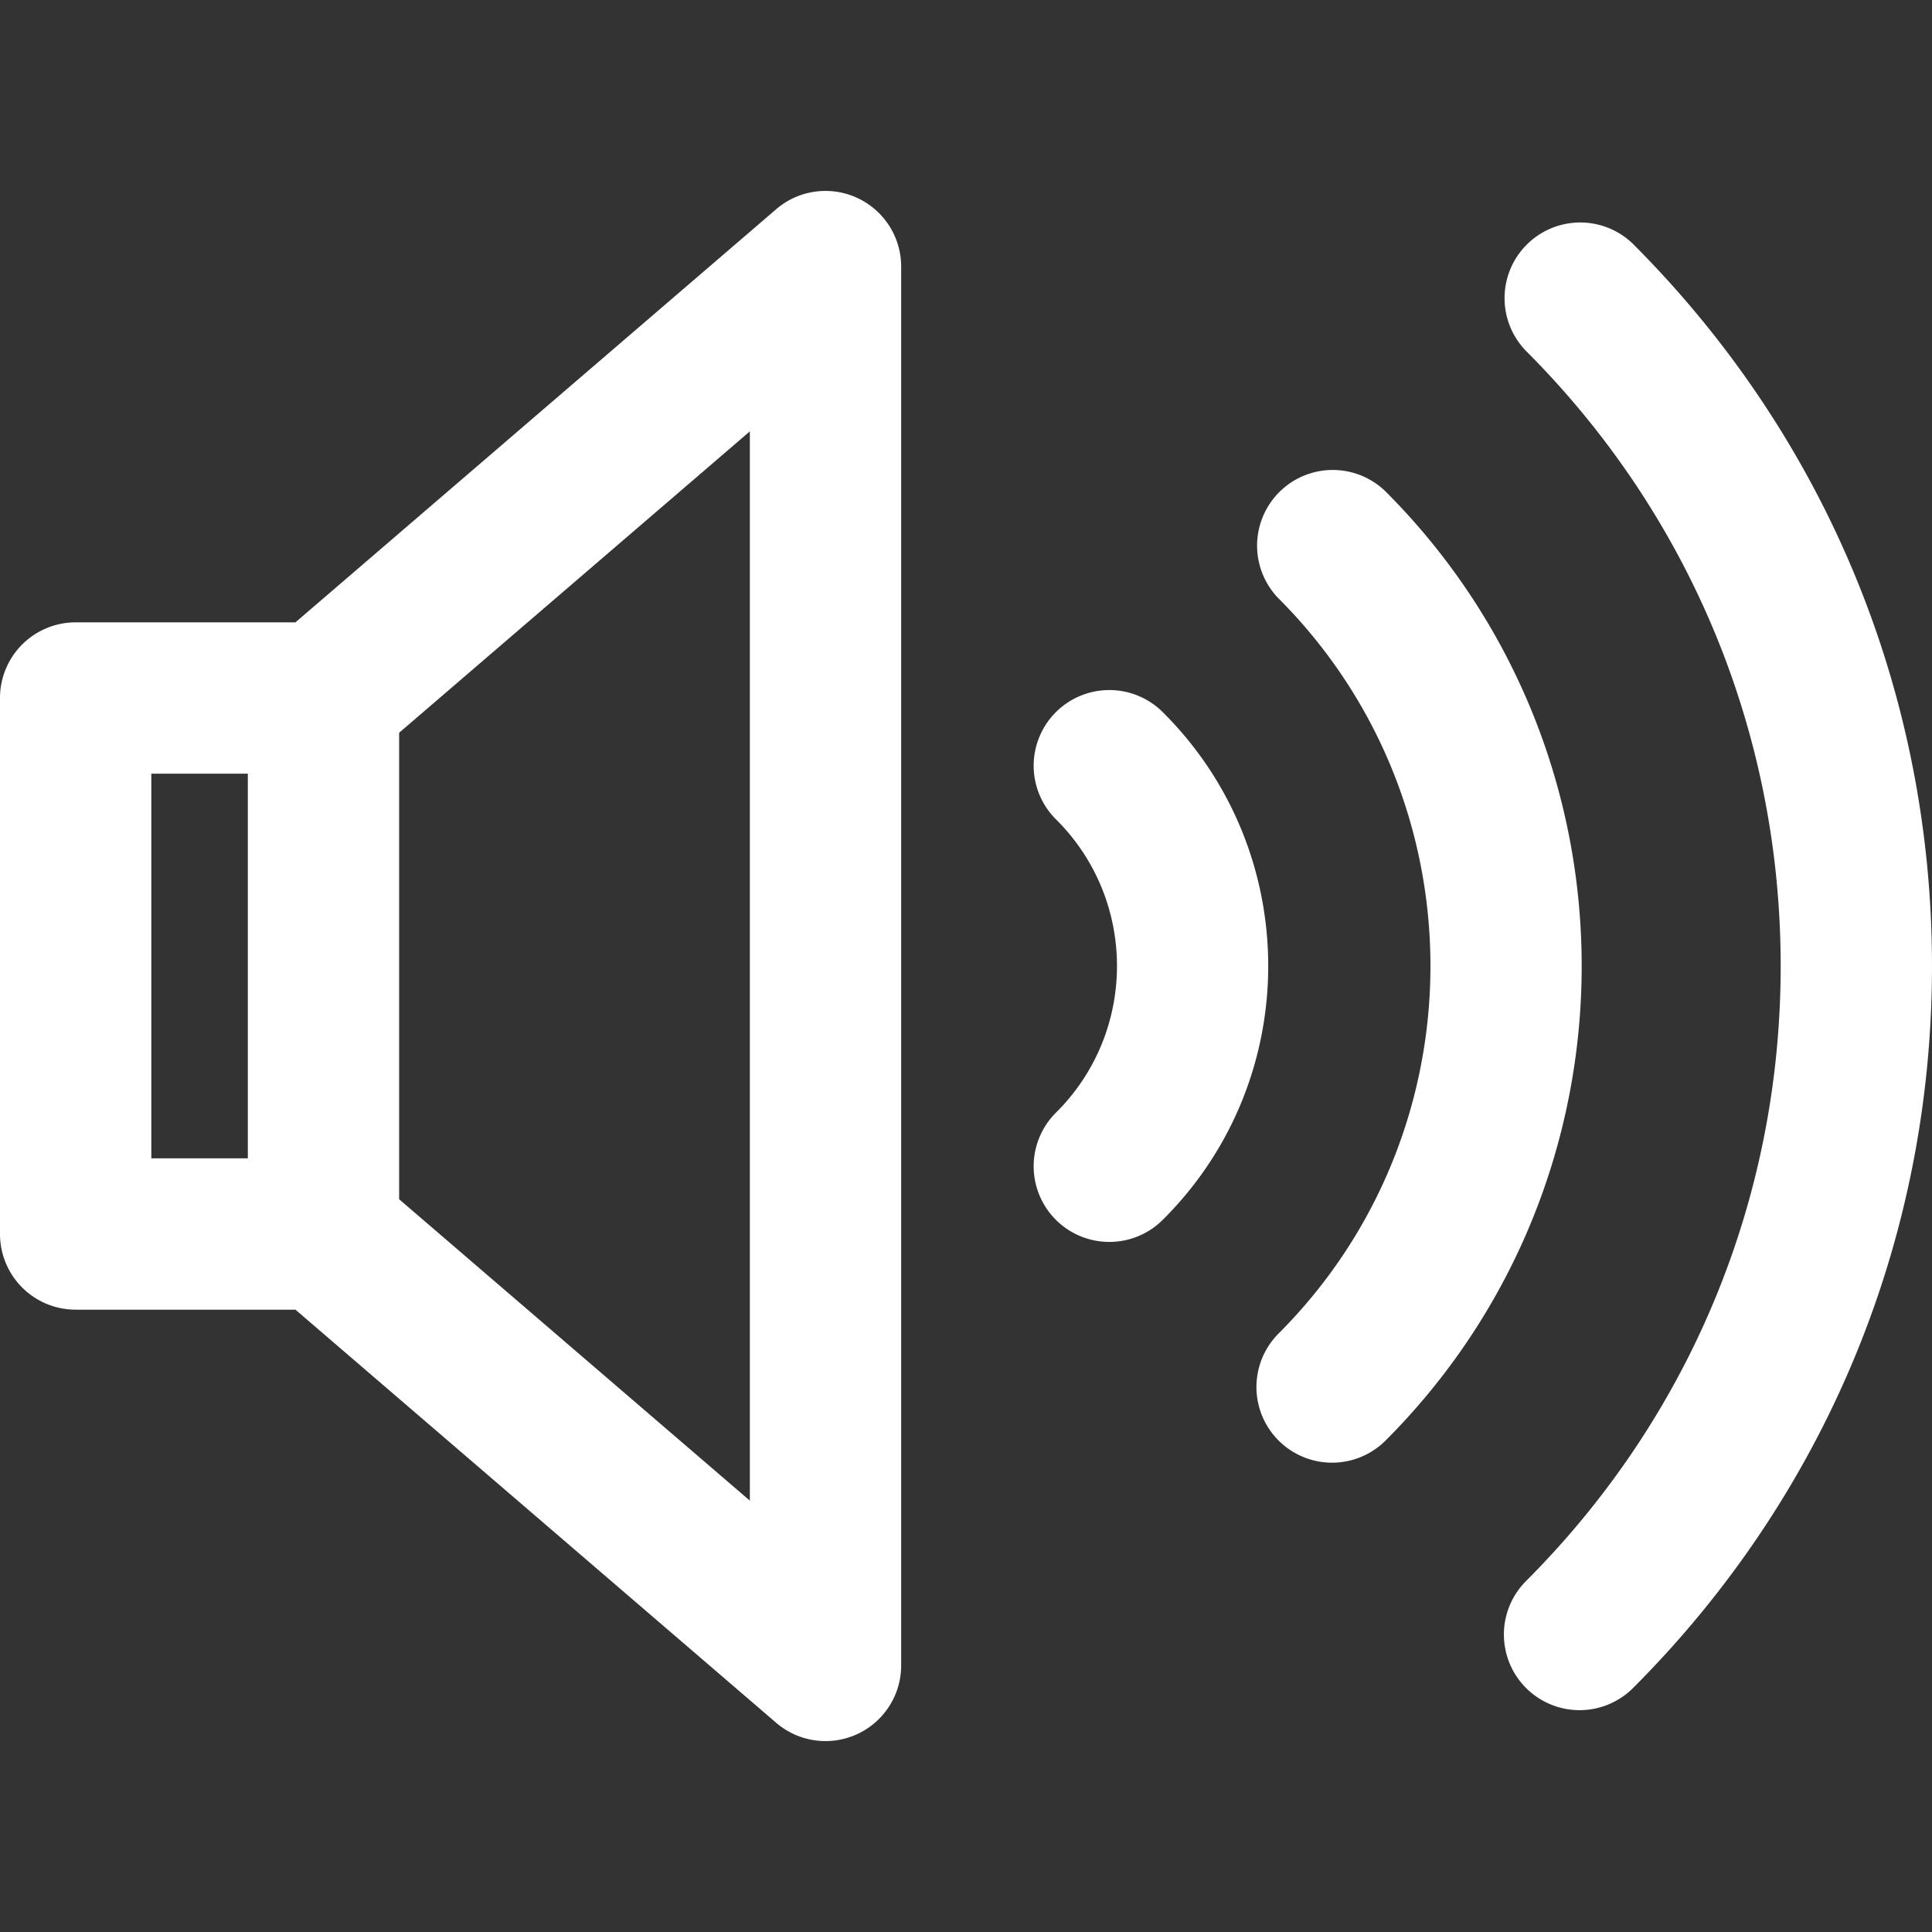<svg xmlns="http://www.w3.org/2000/svg" viewBox="0 0 191.519 191.519"><rect x="0" y="0" width="191.519" height="191.519" fill="#333333" stroke="none"/><g fill="#fff"><path d="M115.347 70.679a7.5 7.5 0 10-10.606 10.605c7.98 7.981 7.98 20.968 0 28.949a7.5 7.5 0 1010.606 10.605c13.829-13.828 13.829-36.33 0-50.159z"/><path d="M137.33 48.696a7.501 7.501 0 00-10.606 10.607c20.102 20.102 20.102 52.811 0 72.912a7.5 7.5 0 0010.606 10.607c25.95-25.95 25.95-68.175 0-94.126z"/><path d="M161.862 24.163a7.501 7.501 0 00-10.606 10.607c16.291 16.291 25.263 37.951 25.263 60.989 0 23.039-8.972 44.699-25.263 60.989a7.5 7.5 0 0010.606 10.607c19.124-19.124 29.656-44.551 29.656-71.597.001-27.044-10.532-52.47-29.656-71.595zm-76.9-4.551a7.494 7.494 0 00-8.018 1.127L29.287 61.693H7.5a7.5 7.5 0 00-7.5 7.5v53.134a7.5 7.5 0 007.5 7.5h21.787l47.657 40.954a7.5 7.5 0 0012.389-5.688V26.427a7.5 7.5 0 00-4.371-6.815zM15 76.693h9.567v38.134H15V76.693zm59.333 72.065l-34.766-29.876V72.637l34.766-29.876v105.997z"/></g></svg>